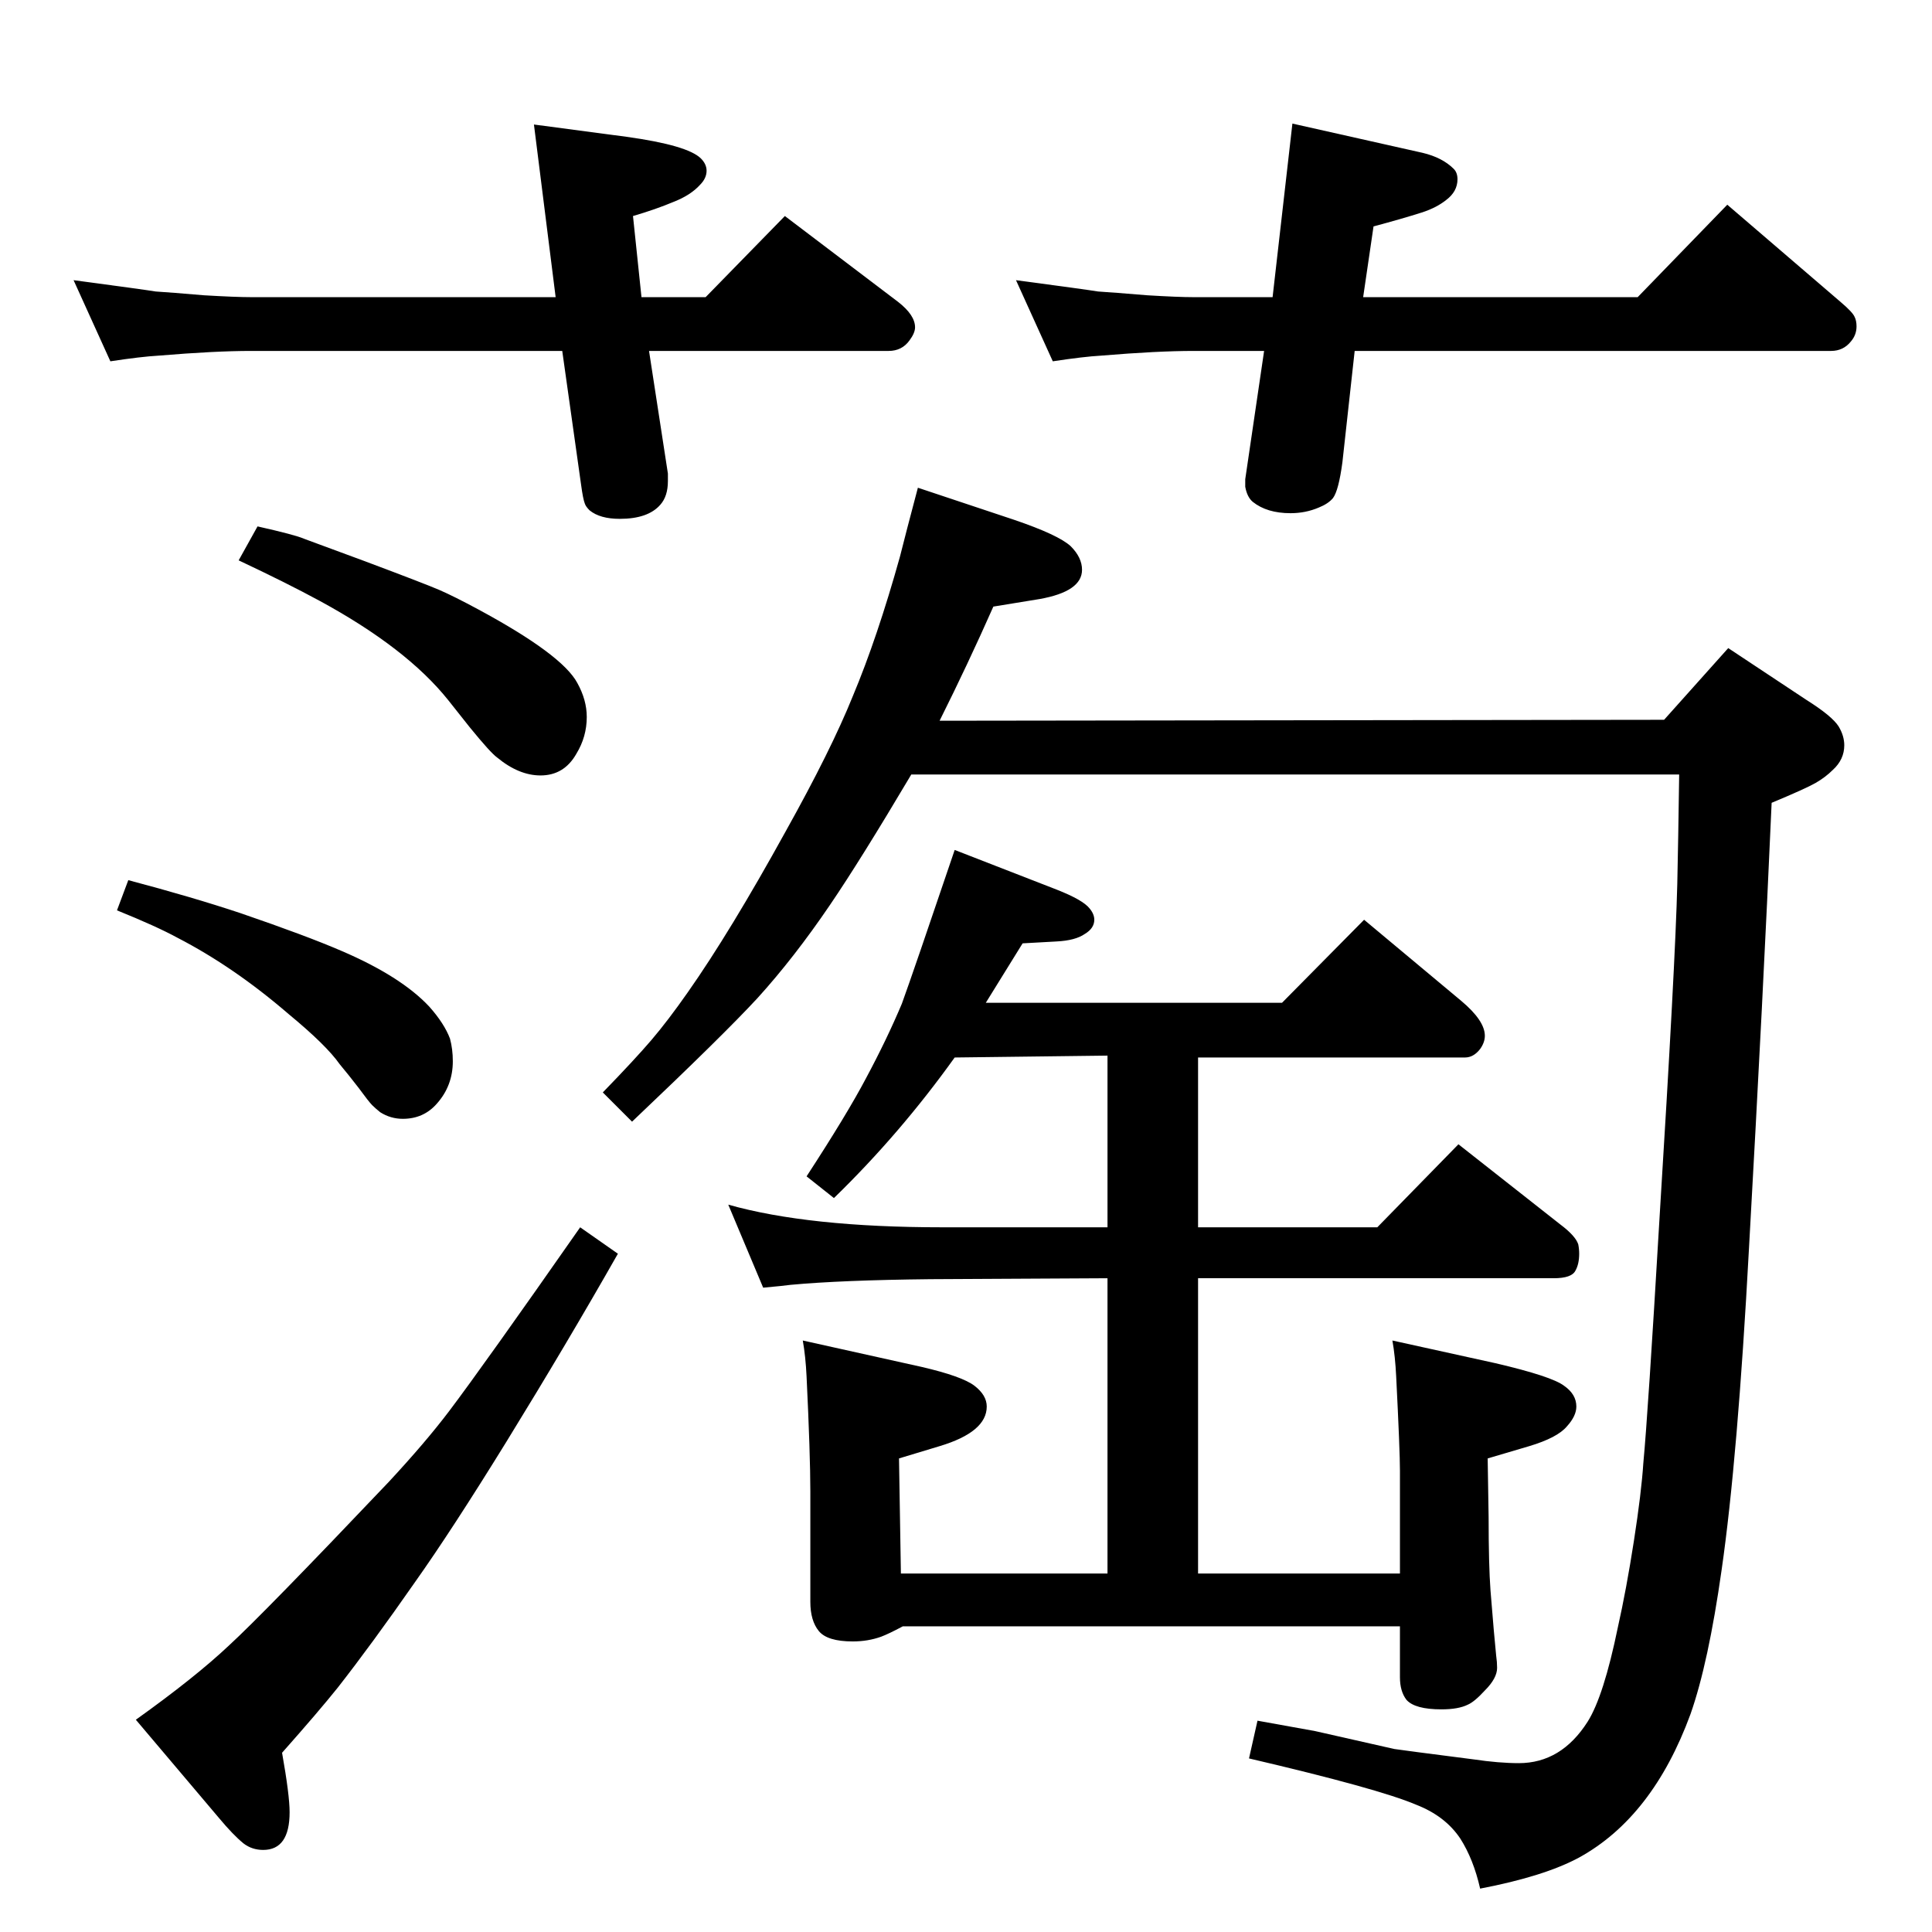 <?xml version="1.0" standalone="no"?>
<!DOCTYPE svg PUBLIC "-//W3C//DTD SVG 1.1//EN" "http://www.w3.org/Graphics/SVG/1.1/DTD/svg11.dtd" >
<svg xmlns="http://www.w3.org/2000/svg" xmlns:xlink="http://www.w3.org/1999/xlink" version="1.1" viewBox="0 -339 2048 2048">
  <g transform="matrix(1 0 0 -1 0 1709)">
   <path fill="currentColor"
d="M273 1490q40 -9 49 -13l65 -24q64 -24 79 -30.5t41 -20.5q89 -48 105 -78q10 -18 10 -36q0 -21 -11 -39q-13 -23 -38 -23q-23 0 -46 19q-7 5 -29 32l-23 29q-44 55 -136 105q-35 19 -86 43zM136 1115q68 -18 119 -35q70 -24 107 -40q63 -27 93 -59q16 -18 22 -34
q3 -11 3 -24q0 -26 -17 -45q-14 -16 -36 -16q-13 0 -24 7q-5 4 -8.5 7.5t-14.5 18.5q-10 13 -20 25q-14 20 -54 53q-58 50 -118 81q-22 12 -64 29zM615 747l40 -28q-54 -95 -118 -199q-58 -94 -97 -149q-46 -66 -82 -112q-20 -25 -59 -69q8 -45 8 -63q0 -40 -28 -40
q-12 0 -21 7q-11 9 -26 27l-88 104q63 45 99 79q36 33 169 173q39 42 64 75q37 49 139 195zM1445 1733h291l95 98l120 -103q13 -11 15 -16q2 -4 2 -10q0 -9 -6 -16q-8 -10 -21 -10h-505l-13 -118q-4 -30 -10 -38q-5 -6 -15 -10q-14 -6 -30 -6q-25 0 -40 12q-6 5 -8 16v8
l20 136h-75q-38 0 -98 -5q-18 -1 -51 -6l-39 86q75 -10 87 -12q16 -1 52 -4q33 -2 49 -2h84l21 184l138 -31q21 -5 33 -17q4 -4 4 -11q0 -13 -12 -22q-10 -8 -25 -13q-22 -7 -52 -15zM688 1676l20 -130v-8q0 -16 -8 -25q-13 -15 -43 -15q-21 0 -32 9q-4 4 -5 7q-2 5 -4 20
l-20 142h-330q-38 0 -98 -5q-18 -1 -51 -6l-39 86q75 -10 87 -12q16 -1 51 -4q34 -2 50 -2h323l-23 183l98 -13q65 -9 79 -23q6 -6 6 -13q0 -8 -7 -15q-10 -11 -28 -18q-19 -8 -43 -15l9 -86h68l84 86l120 -91q18 -14 18 -27q0 -6 -6 -14q-8 -11 -22 -11h-254zM1569 46
q-7 31 -21 53q-16 24 -47 36q-40 17 -177 49l9 40q44 -8 61 -11l84 -19q6 -1 84 -11q27 -4 48 -4q45 0 73 44q17 27 32 100q9 40 17 91.5t10 82.5q5 53 17 257q17 274 19 357q1 45 2 116h-814q-54 -91 -86 -138q-38 -56 -77 -99q-36 -39 -133 -131l-31 31q34 35 51.5 55.5
t38.5 50.5q45 64 104 171q48 86 71 143q26 62 50 148q6 24 19 73l102 -34q47 -16 60 -28q12 -12 12 -25q0 -23 -45 -31l-49 -8q-27 -61 -57 -121l768 1l68 76l83 -55q27 -17 34 -28q6 -10 6 -20q0 -15 -12 -26q-8 -8 -18.5 -14t-46.5 -21q-9 -205 -24 -472
q-12 -223 -29 -341q-14 -99 -33 -153q-40 -109 -118 -152q-37 -20 -105 -33zM1476 627l109 -24q60 -14 73 -24q13 -9 13 -22q0 -10 -10 -21q-10 -12 -40 -21l-44 -13l1 -62q0 -51 2 -78q4 -50 6 -69q1 -7 1 -13q0 -11 -13 -24q-11 -12 -18 -15q-10 -5 -28 -5q-28 0 -37 10
q-7 9 -7 24v54h-527q-15 -8 -23 -11q-14 -5 -30 -5q-27 0 -36 11t-9 31v117q0 39 -4 122q-1 21 -4 38l126 -28q43 -10 56 -20t13 -22q0 -27 -50 -42l-43 -13l2 -122h219v313l-188 -1q-94 -1 -148 -6q-7 -1 -29 -3l-37 88q85 -24 227 -24h175v182l-162 -2q-58 -81 -128 -149
l-29 23q43 66 63 104q22 41 38 79q12 33 56 163l108 -42q28 -11 35 -20q5 -6 5 -12q0 -9 -10 -15q-10 -7 -30 -8l-36 -2l-39 -63h314l87 88l103 -86q25 -21 25 -37q0 -7 -5 -14q-7 -9 -16 -9h-283v-180h190l86 88l108 -85q16 -12 19 -21q1 -5 1 -10q0 -11 -4 -18
q-4 -8 -23 -8h-377v-313h214v109q0 21 -4 100q-1 21 -4 38z" />
  </g>

</svg>
